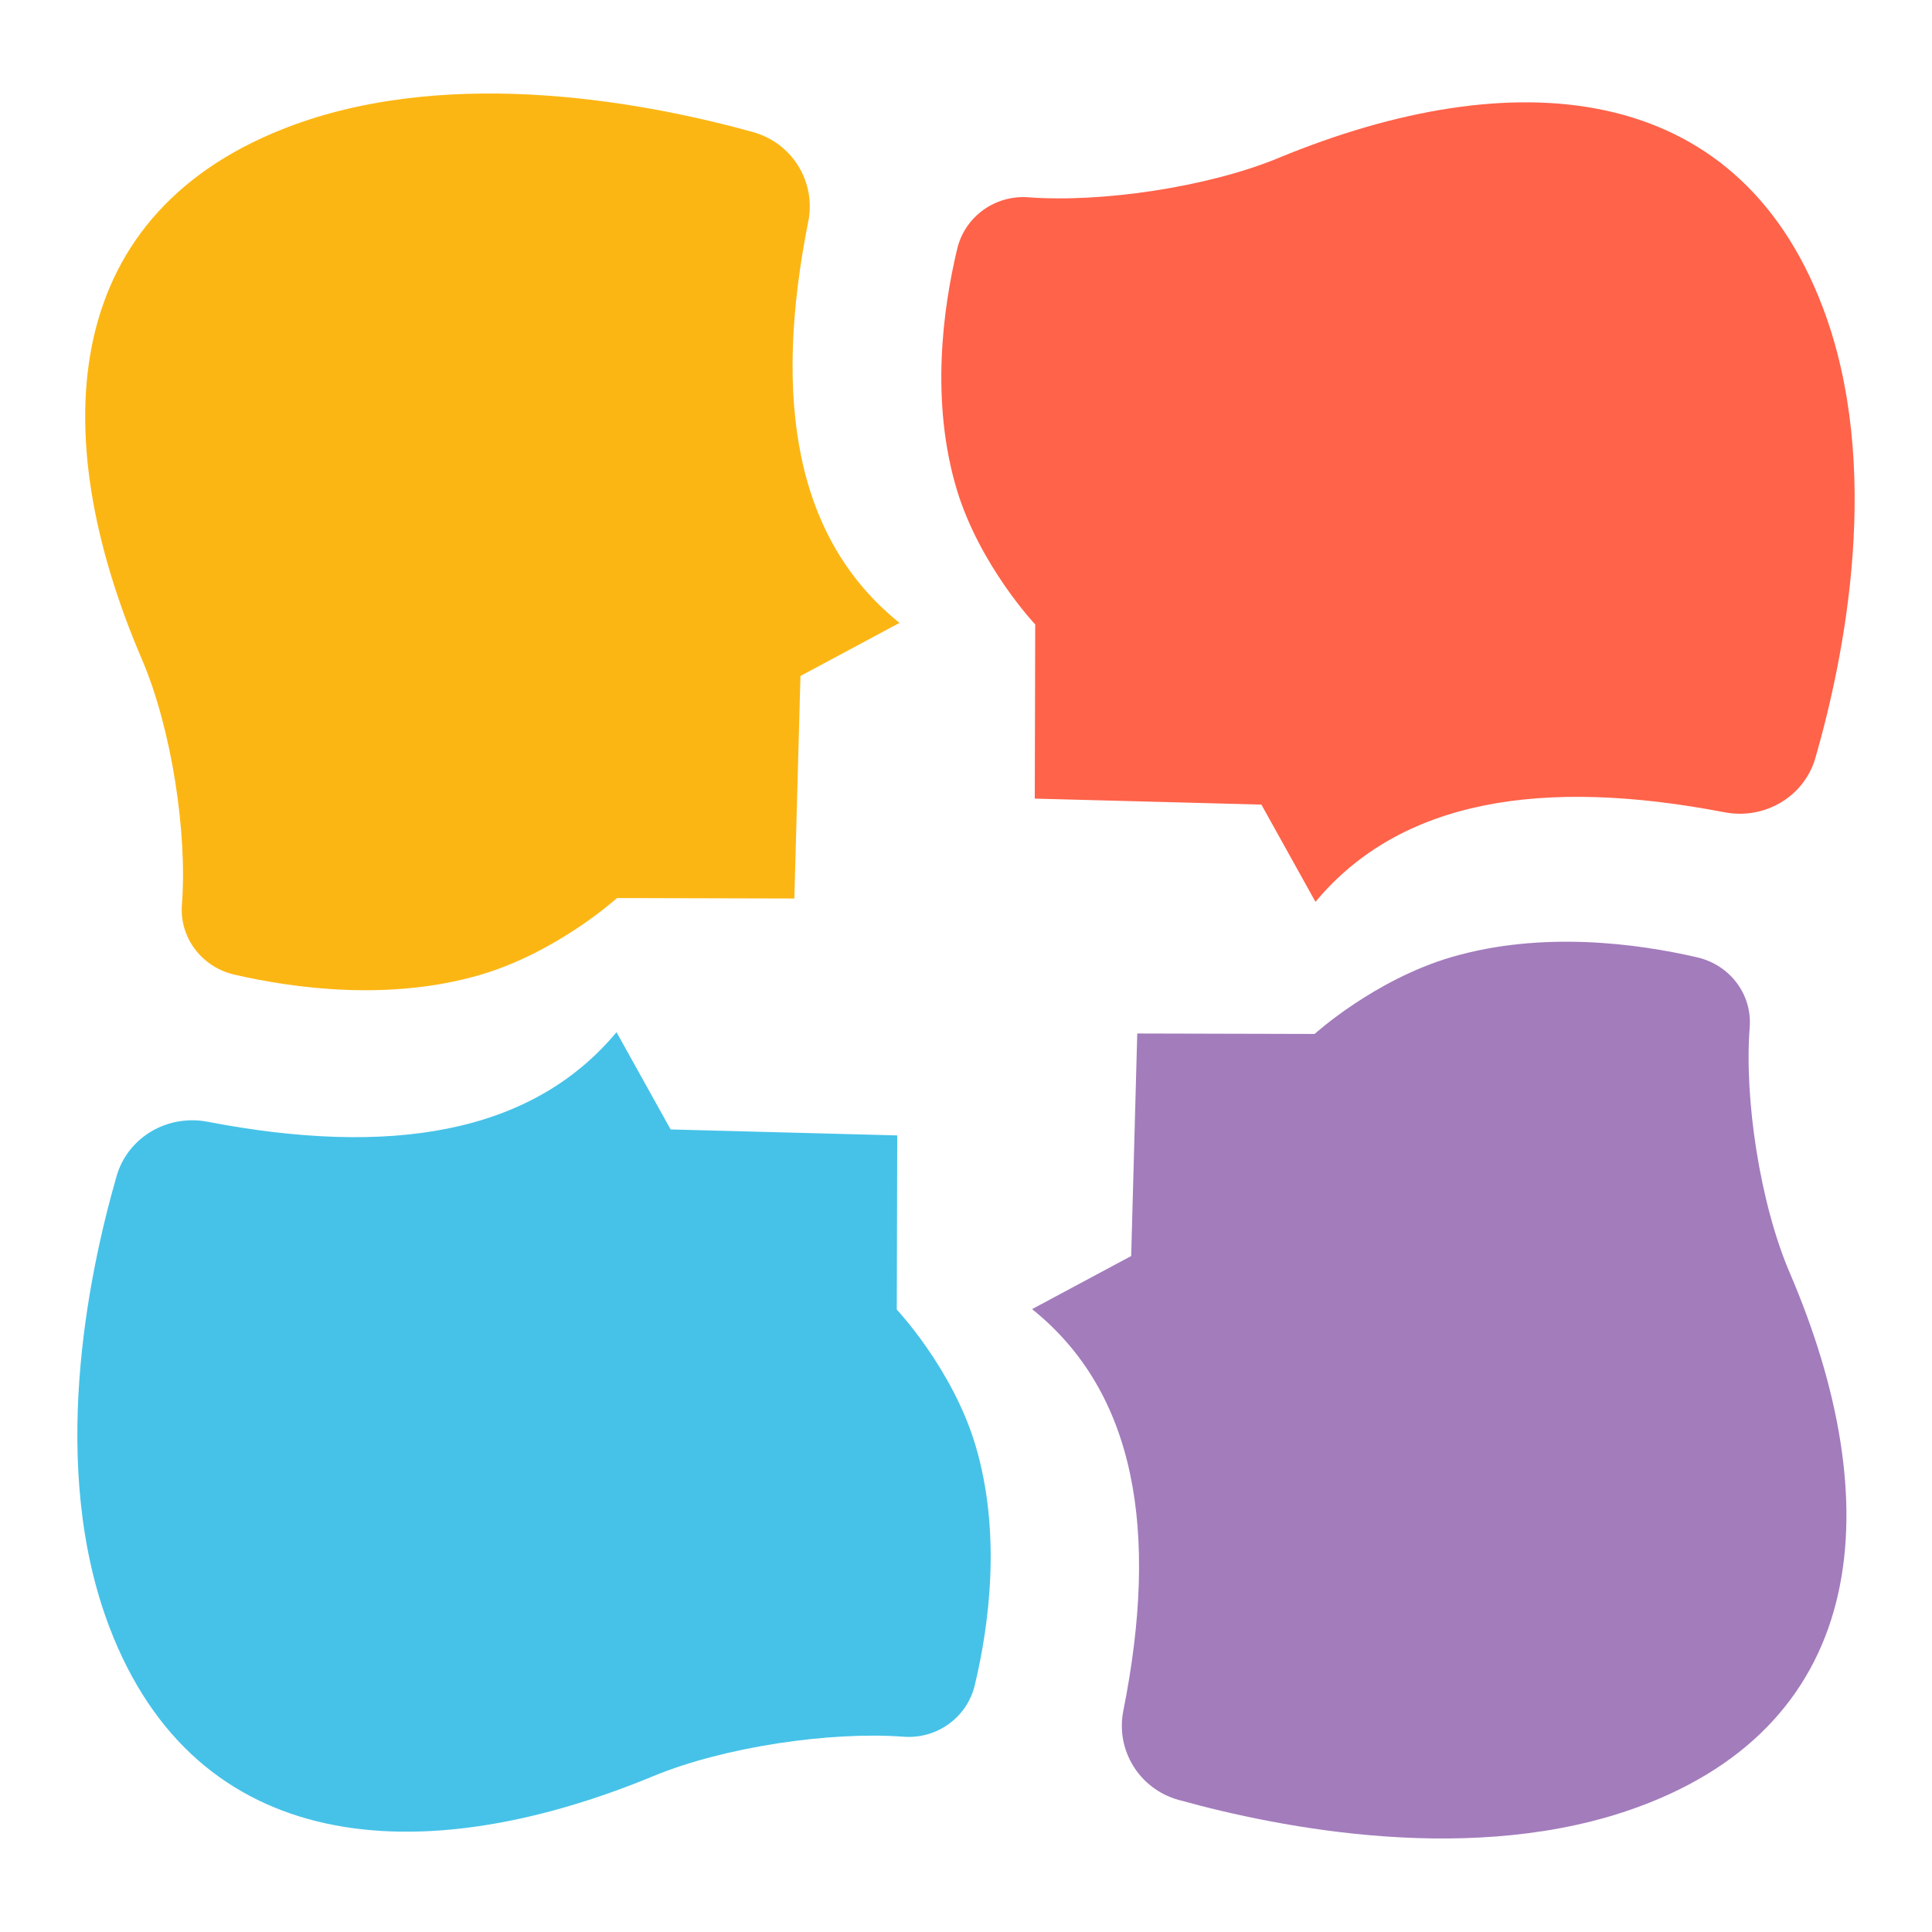 <?xml version="1.0" encoding="UTF-8" standalone="no"?>
<!DOCTYPE svg PUBLIC "-//W3C//DTD SVG 1.1//EN" "http://www.w3.org/Graphics/SVG/1.1/DTD/svg11.dtd">
<svg version="1.1" xmlns="http://www.w3.org/2000/svg" xmlns:xlink="http://www.w3.org/1999/xlink" preserveAspectRatio="xMidYMid meet" viewBox="0 0 640 640" width="640" height="640"><defs><path d="M579.61 340.31C577.77 363.89 582.99 398.59 592.87 421.61C625.62 497.96 619.54 570.38 542.63 598.6C488.81 618.35 424.33 605.65 390.45 596.25C377.41 592.63 369.52 579.76 372.12 566.69C383.92 507.49 376.43 461.38 341.89 433.66C344.08 432.49 355.02 426.63 374.72 416.07L376.73 342.36C411.99 342.45 431.58 342.5 435.49 342.51C435.49 342.51 455.26 324.54 480.87 317.04C510.82 308.31 542.28 312.51 562.24 317.14C573.06 319.64 580.47 329.42 579.61 340.31Z" id="fMxJAOjYn"></path><path d="M340.68 65.36C364.71 67.17 400.05 62.04 423.49 52.34C501.26 20.19 575.02 26.16 603.76 101.67C623.88 154.51 610.95 217.82 601.37 251.08C597.69 263.88 584.58 271.63 571.27 269.08C510.97 257.49 464 264.84 435.77 298.75C434.58 296.6 428.6 285.86 417.85 266.53L342.78 264.55C342.87 229.93 342.92 210.7 342.93 206.86C342.93 206.86 324.63 187.45 316.99 162.31C308.11 132.9 312.4 102.02 317.09 82.41C319.63 71.8 329.59 64.52 340.68 65.36Z" id="a3t8BsBTcY"></path><path d="M60.26 299.69C62.1 276.11 56.88 241.41 47 218.39C14.26 142.04 20.33 69.62 97.24 41.4C151.06 21.65 215.55 34.35 249.43 43.75C262.46 47.37 270.35 60.24 267.76 73.31C255.96 132.51 263.44 178.62 297.98 206.34C295.79 207.51 284.85 213.37 265.16 223.93L263.14 297.64C227.89 297.55 208.3 297.5 204.38 297.49C204.38 297.49 184.62 315.46 159 322.96C129.06 331.67 97.6 327.46 77.63 322.86C66.82 320.36 59.41 310.58 60.26 299.69Z" id="bPq7aWIp"></path><path d="M299.32 575.31C275.29 573.5 239.95 578.62 216.51 588.33C138.74 620.48 64.98 614.51 36.24 539C16.12 486.16 29.05 422.85 38.63 389.58C42.31 376.79 55.42 369.04 68.73 371.59C129.03 383.17 176 375.82 204.23 341.92C205.42 344.06 211.4 354.81 222.15 374.14L297.22 376.12C297.13 410.74 297.08 429.97 297.07 433.81C297.07 433.81 315.37 453.22 323.01 478.36C331.89 507.77 327.6 538.65 322.91 558.25C320.37 568.87 310.41 576.15 299.32 575.31Z" id="a6w68YBhkQ"></path></defs><g><g><g><use xlink:href="#fMxJAOjYn" opacity="1" fill="#a37cbc" fill-opacity="1"></use><g><use xlink:href="#fMxJAOjYn" opacity="1" fill-opacity="0" stroke="#000000" stroke-width="1" stroke-opacity="0"></use></g></g><g><use xlink:href="#a3t8BsBTcY" opacity="1" fill="#ff634a" fill-opacity="1"></use><g><use xlink:href="#a3t8BsBTcY" opacity="1" fill-opacity="0" stroke="#000000" stroke-width="1" stroke-opacity="0"></use></g></g><g><use xlink:href="#bPq7aWIp" opacity="1" fill="#fcb614" fill-opacity="1"></use><g><use xlink:href="#bPq7aWIp" opacity="1" fill-opacity="0" stroke="#000000" stroke-width="1" stroke-opacity="0"></use></g></g><g><use xlink:href="#a6w68YBhkQ" opacity="1" fill="#46c2e8" fill-opacity="1"></use><g><use xlink:href="#a6w68YBhkQ" opacity="1" fill-opacity="0" stroke="#000000" stroke-width="1" stroke-opacity="0"></use></g></g></g></g></svg>